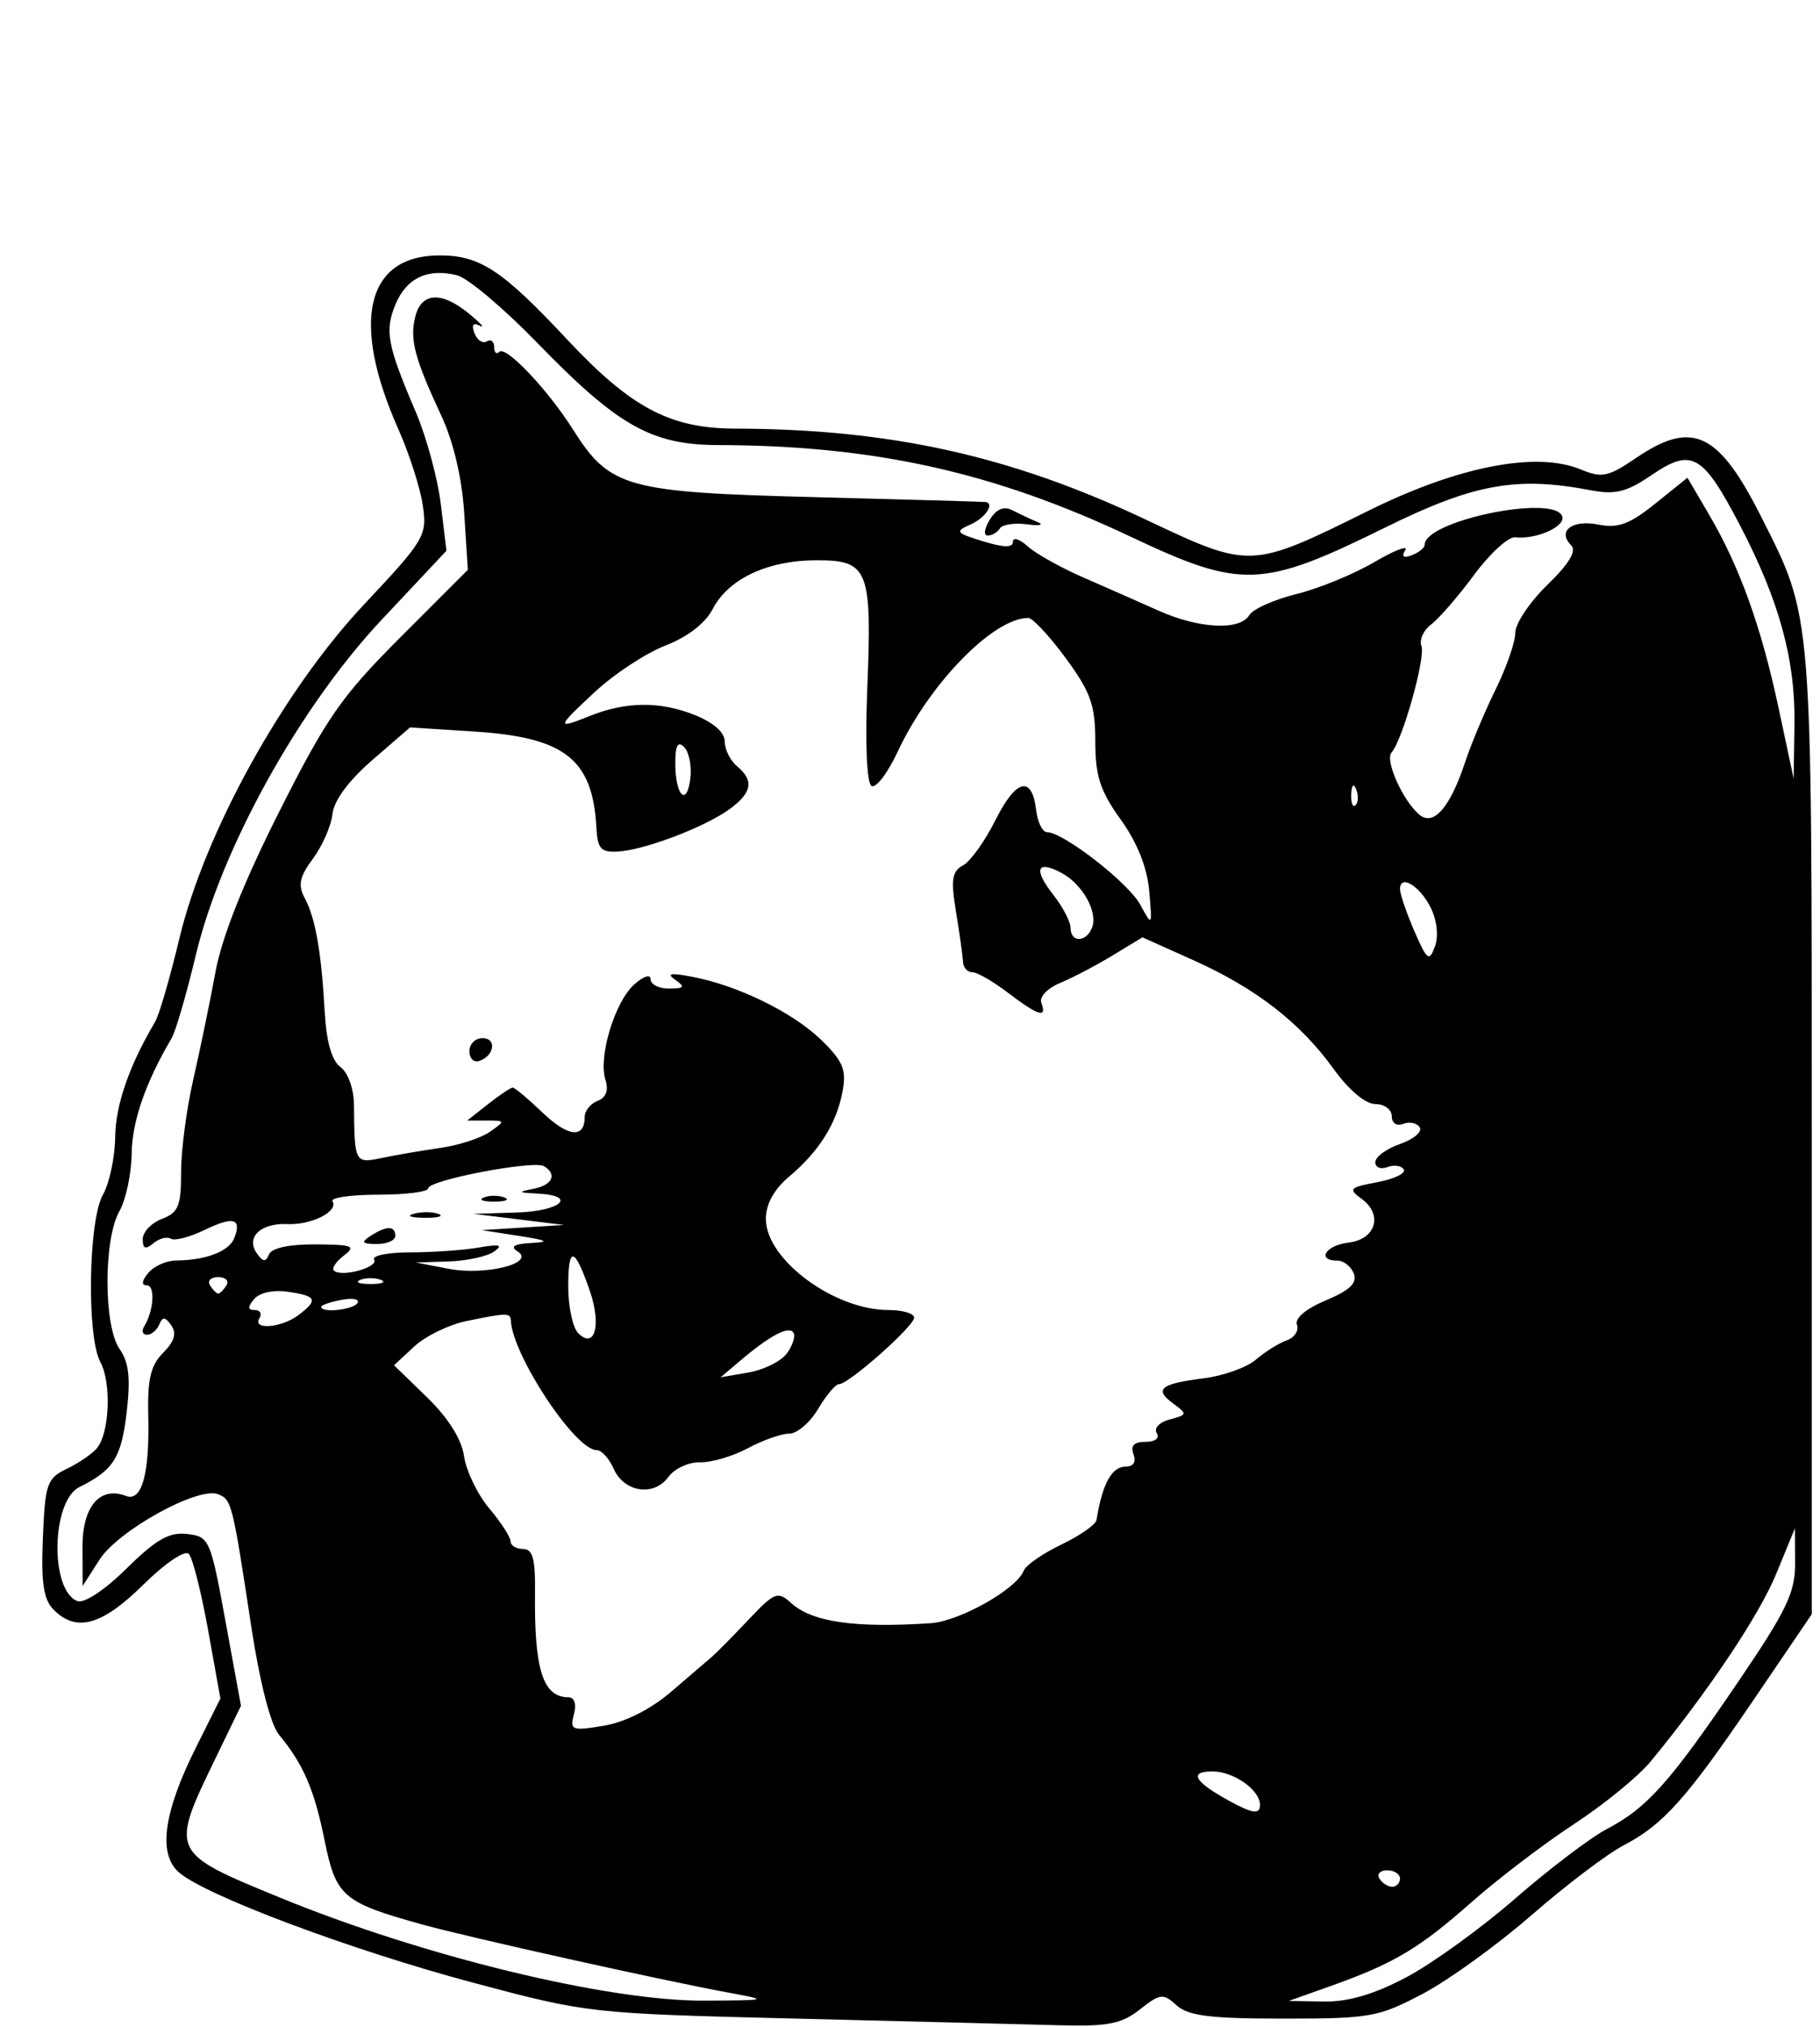 <?xml version="1.0" encoding="UTF-8" standalone="no"?>
<!-- Created with Inkscape (http://www.inkscape.org/) -->

<svg
   version="1.1"
   id="svg177"
   width="221"
   height="246"
   viewBox="0 0 221 246"
   sodipodi:docname="hunterthedoggoxcf.svg"
   inkscape:version="1.2.2 (732a01da63, 2022-12-09)"
   xmlns:inkscape="http://www.inkscape.org/namespaces/inkscape"
   xmlns:sodipodi="http://sodipodi.sourceforge.net/DTD/sodipodi-0.dtd"
   xmlns="http://www.w3.org/2000/svg"
   xmlns:svg="http://www.w3.org/2000/svg">
  <defs
     id="defs181" />
  <sodipodi:namedview
     id="namedview179"
     pagecolor="#ffffff"
     bordercolor="#000000"
     borderopacity="0.25"
     inkscape:showpageshadow="2"
     inkscape:pageopacity="0.0"
     inkscape:pagecheckerboard="0"
     inkscape:deskcolor="#d1d1d1"
     showgrid="false"
     inkscape:zoom="2.9520271"
     inkscape:cx="24.898145"
     inkscape:cy="135.50011"
     inkscape:window-width="2560"
     inkscape:window-height="1377"
     inkscape:window-x="-8"
     inkscape:window-y="-8"
     inkscape:window-maximized="1"
     inkscape:current-layer="g183" />
  <g
     inkscape:groupmode="layer"
     inkscape:label="Image"
     id="g183">
    <path
       style="fill:#000000;font-variation-settings:normal;opacity:1;vector-effect:none;fill-opacity:1;stroke-width:1;stroke-linecap:butt;stroke-linejoin:miter;stroke-miterlimit:4;stroke-dasharray:none;stroke-dashoffset:0;stroke-opacity:1;-inkscape-stroke:none;stop-color:#000000;stop-opacity:1"
       d="m 96.5,244.995 c -24.764,-0.608 -25.131,-0.649 -38.925,-4.321 -14.911,-3.969 -32.831,-10.692 -35.898,-13.467 -2.502,-2.265 -1.805,-7.264 2.104,-15.086 l 2.984,-5.972 -1.5,-8.325 c -0.825,-4.579 -1.874,-8.73 -2.332,-9.224 -0.473,-0.511 -2.865,1.105 -5.548,3.75 -4.998,4.928 -8.098,5.795 -10.856,3.036 -1.246,-1.246 -1.547,-3.232 -1.321,-8.74 0.269,-6.574 0.495,-7.224 2.913,-8.38 1.442,-0.689 3.088,-1.819 3.657,-2.51 1.532,-1.861 1.771,-7.939 0.41,-10.441 C 10.509,162.23 10.726,148.103 12.5,145 c 0.786,-1.375 1.455,-4.525 1.487,-7 0.05,-3.909 1.689,-8.634 4.856,-14 0.487,-0.825 1.803,-5.347 2.925,-10.048 3.073,-12.88 12.601,-30.116 22.434,-40.583 7.386,-7.862 7.678,-8.355 7.138,-12.033 C 51.03,59.226 49.697,55.072 48.377,52.104 42.554,39.012 44.452,31 53.377,31 c 4.917,0 7.603,1.771 15.513,10.228 7.697,8.229 12.472,10.768 20.288,10.79 18.935,0.052 33.523,3.279 49.976,11.056 12.698,6.002 12.702,6.001 27.043,-1.1 10.856,-5.376 20.367,-7.224 25.734,-5.001 2.587,1.072 3.339,0.917 6.723,-1.383 6.844,-4.651 10.006,-3.167 15.204,7.132 C 220.11,75.107 220,73.769 220,137.64 v 58.277 l -6.994,10.292 c -8.246,12.134 -11.007,15.224 -15.883,17.778 -1.993,1.044 -6.999,4.839 -11.124,8.433 -4.125,3.594 -10.075,7.896 -13.221,9.558 -5.382,2.843 -6.387,3.023 -16.921,3.023 -8.895,0 -11.566,-0.332 -12.98,-1.611 -1.644,-1.488 -1.984,-1.45 -4.464,0.5 -2.23,1.754 -3.887,2.078 -9.799,1.916 C 124.702,245.697 110.25,245.333 96.5,244.995 Z m -8,-3.142 c -8.213,-1.515 -31.614,-6.719 -37.241,-8.281 -9.637,-2.675 -10.464,-3.387 -11.842,-10.193 -1.255,-6.2 -2.577,-9.257 -5.57,-12.879 -0.991,-1.2 -2.321,-6.401 -3.323,-13 -2.3,-15.145 -2.392,-15.512 -4.066,-16.154 -2.432,-0.933 -12.108,4.415 -14.367,7.941 l -2.058,3.213 -0.017,-4.715 c -0.018,-4.935 2.108,-7.442 5.279,-6.225 1.935,0.743 2.88,-2.657 2.707,-9.742 -0.108,-4.425 0.293,-6.114 1.811,-7.632 1.365,-1.365 1.662,-2.361 0.992,-3.318 -0.743,-1.061 -1.072,-1.087 -1.465,-0.118 -0.279,0.688 -0.946,1.25 -1.483,1.25 -0.537,0 -0.699,-0.448 -0.36,-0.996 C 18.678,159.094 18.877,156 17.82,156 17.147,156 17.213,155.448 18,154.5 c 0.685,-0.825 2.202,-1.506 3.372,-1.514 3.627,-0.023 6.463,-1.116 7.082,-2.728 0.92,-2.398 -0.113,-2.673 -3.636,-0.967 -1.781,0.862 -3.613,1.336 -4.072,1.052 -0.459,-0.284 -1.415,-0.034 -2.124,0.555 -0.96,0.796 -1.29,0.668 -1.29,-0.502 0,-0.865 1.05,-1.971 2.333,-2.459 1.997,-0.759 2.332,-1.576 2.325,-5.662 -0.005,-2.626 0.662,-7.7 1.482,-11.275 0.82,-3.575 2.029,-9.425 2.688,-13 0.792,-4.298 3.418,-10.904 7.752,-19.498 5.76,-11.424 7.544,-13.988 14.725,-21.169 l 8.171,-8.171 -0.435,-6.831 C 56.103,58.059 55.067,53.627 53.609,50.5 50.326,43.456 49.732,41.202 50.429,38.428 51.177,35.447 53.632,35.328 57,38.109 c 1.375,1.135 1.943,1.777 1.261,1.426 -0.817,-0.421 -1.036,-0.112 -0.645,0.907 0.326,0.85 0.996,1.297 1.489,0.993 C 59.597,41.131 60,41.434 60,42.108 c 0,0.674 0.284,0.941 0.632,0.594 0.786,-0.786 5.882,4.585 8.945,9.427 4.473,7.073 6.43,7.619 29.423,8.211 11.275,0.291 20.613,0.558 20.75,0.594 1.018,0.267 -0.133,1.931 -1.873,2.707 -1.961,0.875 -1.847,1.032 1.5,2.059 2.523,0.774 3.623,0.79 3.623,0.051 0,-0.584 0.804,-0.334 1.787,0.555 0.983,0.889 4.02,2.589 6.75,3.778 2.73,1.189 6.851,3.006 9.159,4.038 4.91,2.196 9.871,2.438 11.005,0.536 0.44,-0.737 3.013,-1.888 5.719,-2.557 2.706,-0.669 6.951,-2.407 9.435,-3.862 2.483,-1.455 4.184,-2.11 3.779,-1.454 -0.491,0.794 -0.219,0.993 0.815,0.596 C 172.302,67.054 173,66.481 173,66.109 c 0,-2.912 15.74,-6.158 16.698,-3.443 0.435,1.232 -3.166,2.839 -5.698,2.543 -0.825,-0.096 -3.074,1.955 -4.999,4.558 -1.924,2.603 -4.268,5.308 -5.208,6.011 -0.94,0.703 -1.476,1.885 -1.191,2.628 0.529,1.377 -2.29,11.416 -3.629,12.927 -0.836,0.943 1.387,5.892 3.396,7.559 1.712,1.421 3.724,-0.9 5.54,-6.391 0.728,-2.2 2.396,-6.174 3.707,-8.832 C 182.927,81.01 184,77.92 184,76.801 c 0,-1.119 1.755,-3.738 3.899,-5.819 2.63,-2.552 3.57,-4.113 2.887,-4.796 -1.732,-1.732 0.128,-3.153 3.295,-2.52 2.398,0.48 3.791,-0.032 6.914,-2.542 l 3.91,-3.142 2.645,4.514 c 3.723,6.354 6.32,13.584 8.43,23.478 l 1.819,8.526 0.1,-6.568 c 0.12,-7.865 -1.853,-15.059 -6.643,-24.225 -4.502,-8.614 -5.825,-9.364 -10.69,-6.058 -3.062,2.08 -4.423,2.421 -7.409,1.852 -9.028,-1.721 -14.183,-0.786 -24.962,4.528 -15.005,7.396 -17.424,7.482 -30.945,1.091 C 120.698,57.295 106.149,54.069 87.178,54.017 79.092,53.995 75,51.676 65.177,41.55 c -4.028,-4.152 -8.383,-7.815 -9.678,-8.14 -3.56,-0.893 -6.152,0.336 -7.482,3.549 -1.325,3.199 -0.992,4.957 2.467,13.04 1.294,3.025 2.663,8.052 3.041,11.172 l 0.687,5.672 -7.855,8.362 c -9.994,10.638 -19.493,27.773 -22.588,40.747 -1.122,4.701 -2.438,9.223 -2.925,10.048 -3.167,5.366 -4.806,10.091 -4.856,14 -0.032,2.475 -0.701,5.625 -1.487,7 -1.94,3.393 -1.93,13.941 0.016,16.719 1.139,1.626 1.353,3.545 0.863,7.713 -0.647,5.501 -1.597,7.001 -5.736,9.052 -3.413,1.691 -3.608,12.548 -0.248,13.838 0.824,0.316 3.315,-1.333 5.979,-3.959 3.576,-3.526 5.168,-4.432 7.346,-4.182 2.695,0.31 2.837,0.632 4.66,10.583 l 1.88,10.264 -3.024,6.236 C 20.618,224.85 20.601,224.813 34,230.313 c 17.328,7.112 39.791,12.567 51.5,12.505 7.881,-0.041 7.926,-0.056 3,-0.965 z M 120.188,63.07 c 0.816,-1.307 1.707,-1.673 2.758,-1.135 0.854,0.437 2.228,1.083 3.053,1.434 0.825,0.352 0.252,0.473 -1.274,0.269 -1.526,-0.204 -3.015,0.019 -3.309,0.495 C 121.123,64.61 120.455,65 119.933,65 c -0.522,0 -0.407,-0.868 0.256,-1.93 z m 50.59,176.907 c 3.147,-1.663 9.096,-5.964 13.221,-9.558 4.125,-3.594 9.131,-7.389 11.124,-8.433 4.876,-2.554 7.637,-5.644 15.883,-17.778 5.952,-8.758 6.99,-10.919 6.97,-14.5 l -0.024,-4.208 -2.274,5.527 c -2.071,5.033 -8.26,14.279 -15.235,22.758 -1.486,1.807 -5.682,5.232 -9.323,7.612 -3.641,2.38 -9.24,6.644 -12.441,9.476 -6.336,5.604 -9.42,7.438 -17.128,10.182 l -5.051,1.798 4.279,0.073 c 2.938,0.05 6.071,-0.874 10,-2.95 z M 170,228 c 0,-0.55 -0.702,-1 -1.559,-1 -0.857,0 -1.281,0.45 -0.941,1 0.34,0.55 1.041,1 1.559,1 0.518,0 0.941,-0.45 0.941,-1 z m -17,-8.929 C 153,217.248 149.813,215 147.229,215 c -2.906,0 -2.234,1.219 1.937,3.518 2.913,1.605 3.834,1.738 3.834,0.554 z m -71.5,-13.744 c 2.2,-1.885 4.45,-3.816 5,-4.291 0.55,-0.475 2.532,-2.484 4.405,-4.465 3.156,-3.338 3.534,-3.484 5.166,-2.007 2.551,2.309 7.703,3.053 16.929,2.446 3.518,-0.231 10.453,-4.142 11.311,-6.378 0.253,-0.66 2.307,-2.084 4.563,-3.166 2.257,-1.082 4.177,-2.417 4.267,-2.967 0.73,-4.456 1.853,-6.5 3.573,-6.5 0.922,0 1.278,-0.578 0.924,-1.5 -0.395,-1.029 0.06,-1.5 1.452,-1.5 1.182,0 1.753,-0.445 1.368,-1.067 -0.368,-0.595 0.335,-1.327 1.589,-1.655 2.135,-0.558 2.156,-0.656 0.424,-1.922 -2.381,-1.741 -1.581,-2.405 3.697,-3.068 2.383,-0.299 5.233,-1.32 6.333,-2.267 1.1,-0.947 2.78,-1.998 3.733,-2.334 0.953,-0.336 1.517,-1.191 1.252,-1.899 -0.292,-0.783 1.086,-1.945 3.514,-2.963 2.906,-1.218 3.831,-2.104 3.391,-3.25 C 164.058,153.709 163.159,153 162.393,153 c -2.574,0 -1.423,-1.864 1.348,-2.184 3.319,-0.383 4.23,-3.386 1.609,-5.302 -1.667,-1.219 -1.503,-1.395 1.903,-2.034 2.051,-0.385 3.493,-1.081 3.205,-1.546 -0.288,-0.466 -1.184,-0.593 -1.991,-0.283 -0.807,0.31 -1.468,0.042 -1.468,-0.596 0,-0.637 1.349,-1.629 2.999,-2.204 1.649,-0.575 2.729,-1.482 2.399,-2.016 -0.33,-0.534 -1.229,-0.729 -1.999,-0.434 C 169.592,136.71 169,136.316 169,135.469 169,134.661 168.103,134 167.006,134 c -1.198,0 -3.216,-1.696 -5.058,-4.25 -4.056,-5.625 -9.434,-9.797 -17.012,-13.198 l -6.211,-2.787 -3.612,2.191 c -1.987,1.205 -4.859,2.71 -6.382,3.345 -1.568,0.653 -2.558,1.707 -2.281,2.427 0.728,1.896 -0.387,1.558 -4.038,-1.227 -1.803,-1.375 -3.758,-2.5 -4.344,-2.5 -0.587,0 -1.094,-0.562 -1.126,-1.25 -0.033,-0.688 -0.415,-3.408 -0.848,-6.046 -0.649,-3.948 -0.501,-4.95 0.842,-5.669 0.897,-0.48 2.672,-2.957 3.944,-5.505 2.497,-4.999 4.433,-5.471 4.939,-1.203 0.174,1.47 0.768,2.673 1.32,2.673 1.976,0 9.871,6.133 11.315,8.791 1.464,2.693 1.47,2.682 1.094,-1.661 -0.247,-2.845 -1.455,-5.868 -3.462,-8.663 C 133.584,95.986 133,94.187 133,89.97 133,85.576 132.443,84.009 129.415,79.884 127.443,77.198 125.396,75 124.865,75 c -4.238,0 -11.988,7.934 -15.866,16.243 -1.217,2.609 -2.647,4.475 -3.177,4.148 -0.57,-0.352 -0.779,-5.151 -0.512,-11.74 C 105.9,69.111 105.465,68 99.178,68 93.227,68 88.443,70.243 86.539,73.924 c -0.888,1.717 -3.057,3.391 -5.734,4.424 -2.368,0.915 -6.238,3.46 -8.599,5.657 -4.675,4.35 -4.711,4.544 -0.522,2.868 4.304,-1.722 8.434,-1.767 12.565,-0.137 2.362,0.932 3.75,2.135 3.75,3.249 0,0.973 0.675,2.329 1.5,3.014 2.092,1.736 1.828,3.216 -0.93,5.22 -2.985,2.169 -10.304,4.948 -13.527,5.137 -2.073,0.121 -2.482,-0.335 -2.624,-2.921 C 71.967,92.147 68.599,89.494 57.634,88.79 l -7.844,-0.503 -4.571,3.956 c -2.864,2.479 -4.674,4.923 -4.847,6.546 -0.152,1.424 -1.213,3.856 -2.357,5.405 -1.66,2.246 -1.862,3.224 -0.997,4.841 1.291,2.412 2.008,6.523 2.42,13.885 0.199,3.542 0.86,5.826 1.908,6.592 0.914,0.669 1.618,2.638 1.636,4.581 0.066,7.088 0.093,7.14 3.434,6.44 C 48.112,140.177 51.3,139.631 53.5,139.319 c 2.2,-0.312 4.888,-1.187 5.973,-1.943 C 61.389,136.039 61.378,136 59.088,136 h -2.357 l 2.543,-2 c 1.398,-1.1 2.742,-2 2.987,-2 0.244,0 1.875,1.368 3.624,3.039 C 68.996,138.013 71,138.212 71,135.548 c 0,-0.734 0.706,-1.605 1.569,-1.936 1.027,-0.394 1.354,-1.278 0.948,-2.558 -0.883,-2.781 1.114,-9.41 3.479,-11.55 C 78.131,118.477 79,118.191 79,118.845 c 0,0.635 1.012,1.148 2.25,1.14 1.856,-0.013 1.988,-0.198 0.75,-1.061 -1.106,-0.771 -0.581,-0.871 2,-0.383 5.568,1.053 12.233,4.304 15.696,7.655 2.652,2.566 3.099,3.622 2.628,6.199 -0.719,3.93 -2.832,7.321 -6.47,10.382 C 93.978,144.355 93,146.129 93,147.953 93,152.865 101.275,159 107.901,159 109.606,159 111,159.415 111,159.922 111,160.964 103.053,168 101.877,168 c -0.42,0 -1.561,1.35 -2.536,3 -0.975,1.65 -2.549,3 -3.499,3 -0.95,0 -3.215,0.798 -5.034,1.772 -1.819,0.975 -4.432,1.743 -5.807,1.707 -1.375,-0.036 -3.106,0.767 -3.847,1.785 -1.758,2.415 -5.379,1.862 -6.641,-1.014 -0.543,-1.238 -1.471,-2.25 -2.063,-2.25 -2.614,0 -10.248,-11.55 -10.42,-15.763 -0.037,-0.91 -0.548,-0.9 -5.396,0.1 -2.126,0.439 -4.974,1.825 -6.328,3.081 l -2.462,2.283 4.018,3.9 c 2.578,2.502 4.188,5.065 4.491,7.152 0.26,1.789 1.638,4.636 3.06,6.327 C 60.836,184.77 62,186.569 62,187.077 62,187.585 62.682,188 63.515,188 c 1.169,0 1.501,1.198 1.452,5.25 -0.113,9.4 0.958,12.75 4.078,12.75 0.71,0 0.97,0.835 0.645,2.075 -0.505,1.931 -0.252,2.027 3.633,1.377 2.595,-0.434 5.69,-1.995 8.176,-4.126 z M 57,127.583 C 57,126.713 57.712,126 58.583,126 c 1.766,0 1.458,2.153 -0.396,2.771 C 57.534,128.989 57,128.454 57,127.583 Z m 38.554,36.674 c 0.698,-0.955 1.057,-2.079 0.797,-2.499 -0.544,-0.881 -2.777,0.278 -6.351,3.296 l -2.5,2.111 3.392,-0.586 c 1.866,-0.322 3.963,-1.367 4.661,-2.321 z M 71.631,156.704 C 69.77,151.29 69,151.123 69,156.133 c 0,2.457 0.543,5.01 1.207,5.673 2.013,2.013 2.846,-0.968 1.425,-5.102 z M 36.25,159.608 c 2.424,-1.84 2.212,-2.313 -1.269,-2.824 -1.786,-0.262 -3.469,0.1 -4.122,0.886 -0.812,0.979 -0.792,1.33 0.078,1.33 0.65,0 0.903,0.45 0.563,1 -0.902,1.46 2.702,1.162 4.75,-0.392 z m 7.161,-1.463 c 0.291,-0.471 -0.583,-0.643 -1.941,-0.383 C 40.111,158.021 39,158.406 39,158.617 c 0,0.774 3.899,0.356 4.411,-0.472 z M 27.5,156 c 0.34,-0.55 -0.11,-1 -1,-1 -0.89,0 -1.34,0.45 -1,1 0.34,0.55 0.79,1 1,1 0.21,0 0.66,-0.45 1,-1 z m 18.75,-0.662 c -0.688,-0.277 -1.812,-0.277 -2.5,0 -0.688,0.277 -0.125,0.504 1.25,0.504 1.375,0 1.938,-0.227 1.25,-0.504 z m -0.821,-2.452 C 45.128,152.399 47.102,152 49.816,152 c 2.714,0 6.453,-0.263 8.309,-0.584 2.556,-0.442 3.011,-0.325 1.875,0.485 -0.825,0.588 -3.3,1.128 -5.5,1.199 l -4,0.13 3.956,0.761 c 4.499,0.865 10.645,-0.678 8.39,-2.107 C 61.913,151.293 62.421,150.98 64.5,150.865 66.837,150.736 66.505,150.545 63,150 l -4.5,-0.7 5,-0.313 5,-0.313 L 63,148 57.5,147.326 62.75,147.163 c 5.387,-0.167 7.439,-2.055 2.5,-2.299 -2.358,-0.117 -2.429,-0.198 -0.5,-0.57 2.326,-0.448 2.947,-1.745 1.317,-2.753 C 64.836,140.781 52,143.232 52,144.228 52,144.653 49.273,145 45.941,145 c -3.332,0 -5.837,0.36 -5.565,0.8 0.757,1.224 -2.562,2.902 -5.473,2.767 -3.24,-0.15 -5.081,1.596 -3.727,3.534 0.752,1.076 1.094,1.11 1.484,0.148 0.316,-0.78 2.452,-1.238 5.674,-1.218 4.488,0.028 4.939,0.205 3.432,1.349 -0.954,0.724 -1.506,1.546 -1.226,1.825 0.864,0.864 5.471,-0.38 4.89,-1.32 z M 45,150 c 1.939,-1.253 3,-1.253 3,0 0,0.55 -1.012,0.993 -2.25,0.985 C 43.931,150.972 43.787,150.784 45,150 Z m 5.269,-2.693 c 0.973,-0.254 2.323,-0.237 3,0.037 0.677,0.274 -0.119,0.481 -1.769,0.461 -1.65,-0.02 -2.204,-0.244 -1.231,-0.498 z M 58.75,145.338 c 0.688,-0.277 1.812,-0.277 2.5,0 0.688,0.277 0.125,0.504 -1.25,0.504 -1.375,0 -1.938,-0.227 -1.25,-0.504 z M 173.756,110.222 C 172.449,107.544 170,106.036 170,107.91 c 0,0.592 0.779,2.875 1.732,5.073 1.551,3.58 1.812,3.778 2.506,1.905 0.457,-1.235 0.26,-3.147 -0.482,-4.666 z m -41.147,2.357 c 0.727,-1.896 -1.162,-5.269 -3.717,-6.636 -2.995,-1.603 -3.435,-0.448 -1.005,2.64 1.163,1.478 2.114,3.302 2.114,4.053 0,1.799 1.912,1.758 2.608,-0.057 z M 164.683,95.812 c -0.319,-0.798 -0.556,-0.561 -0.604,0.604 -0.043,1.054 0.193,1.645 0.525,1.312 0.332,-0.332 0.368,-1.195 0.079,-1.917 z M 83.078,90.678 C 82.307,89.907 82,90.464 82,92.633 c 0,3.948 1.403,5.36 1.828,1.841 0.18,-1.495 -0.157,-3.203 -0.75,-3.796 z"
       id="path187" />
  </g>
</svg>
